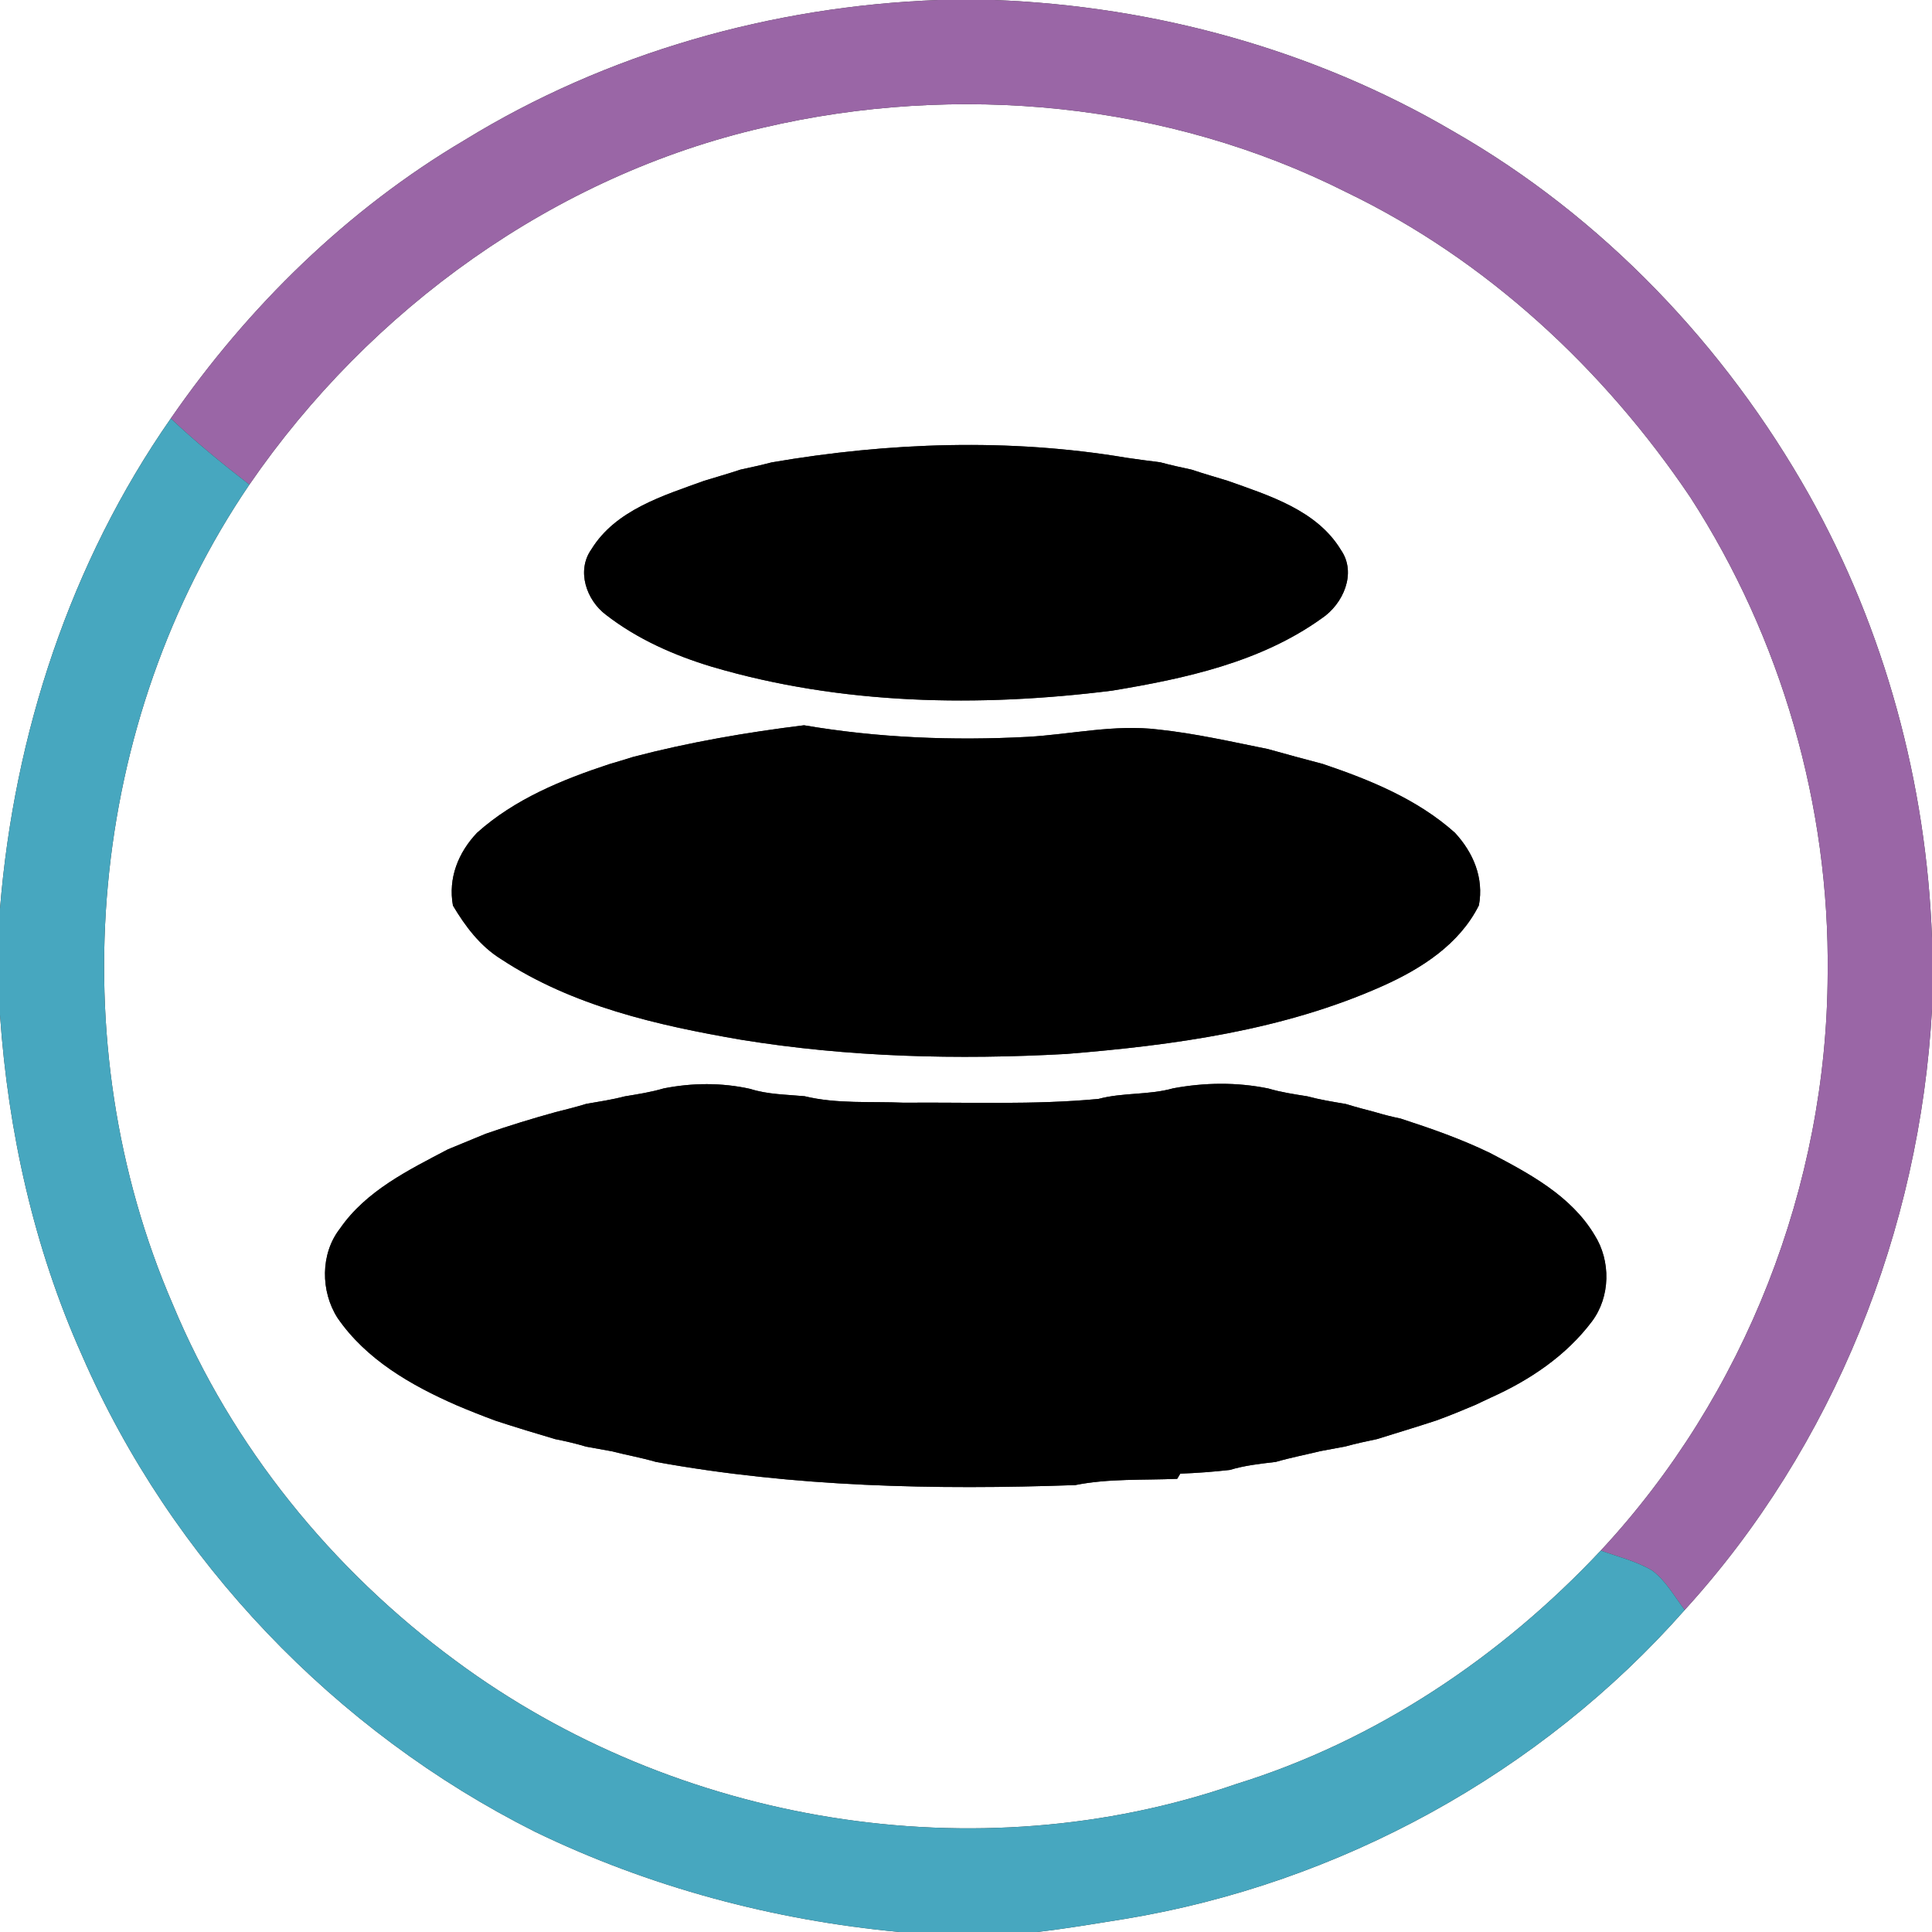 <?xml version="1.0" encoding="UTF-8" ?>
<!DOCTYPE svg PUBLIC "-//W3C//DTD SVG 1.1//EN" "http://www.w3.org/Graphics/SVG/1.1/DTD/svg11.dtd">
<svg width="250pt" height="250pt" viewBox="0 0 250 250" version="1.1" xmlns="http://www.w3.org/2000/svg">
<rect x="0" y="0" width="250" height="250" fill="#333333" stroke="none"/>
<g id="#ffffffff">
<path fill="#ffffff" opacity="1.00" d=" M 0.00 0.00 L 121.44 0.00 C 99.93 0.79 78.52 6.83 60.15 18.11 C 44.98 27.07 32.08 39.69 22.10 54.15 C 9.10 72.79 1.82 95.03 0.00 117.60 L 0.00 0.00 Z" />
<path fill="#ffffff" opacity="1.00" d=" M 128.64 0.00 L 250.00 0.00 L 250.00 121.41 C 249.28 101.39 243.90 81.52 234.10 64.03 C 223.22 44.71 207.36 28.04 188.06 17.00 C 170.10 6.45 149.42 0.78 128.64 0.00 Z" />
<path fill="#ffffff" opacity="1.00" d=" M 98.79 16.51 C 123.87 10.65 151.13 13.23 174.21 24.87 C 192.33 33.60 207.53 47.73 218.72 64.34 C 230.51 82.57 236.76 104.30 236.50 126.00 C 236.41 153.37 225.80 180.59 207.14 200.64 C 194.23 214.40 178.03 225.27 159.94 230.86 C 126.36 242.50 87.43 236.00 58.97 214.91 C 42.97 203.13 29.99 187.17 22.36 168.79 C 7.64 134.74 11.38 93.40 32.27 62.71 C 47.90 39.96 71.77 22.72 98.79 16.51 M 99.86 59.83 C 98.52 60.18 97.17 60.48 95.81 60.77 C 94.27 61.29 92.71 61.72 91.16 62.20 C 85.83 64.13 79.66 65.98 76.52 71.09 C 74.56 73.86 75.89 77.68 78.43 79.57 C 82.48 82.71 87.25 84.81 92.12 86.28 C 108.86 91.22 126.69 91.53 143.90 89.37 C 153.34 87.81 163.10 85.70 171.01 80.03 C 173.79 78.19 175.60 74.17 173.52 71.17 C 170.40 66.01 164.21 64.12 158.85 62.21 C 157.29 61.73 155.73 61.29 154.19 60.77 C 152.83 60.48 151.47 60.18 150.14 59.82 C 148.69 59.63 147.26 59.46 145.82 59.24 C 130.64 56.68 115.01 57.23 99.86 59.83 M 81.94 97.94 C 80.91 98.26 79.88 98.58 78.84 98.88 C 72.71 100.90 66.59 103.40 61.72 107.77 C 59.30 110.33 57.97 113.62 58.61 117.18 C 60.21 119.87 62.13 122.43 64.84 124.11 C 74.06 130.18 85.08 132.68 95.82 134.53 C 109.74 136.80 123.93 137.16 138.00 136.38 C 151.91 135.25 166.07 133.33 178.93 127.58 C 183.93 125.34 188.84 122.20 191.37 117.15 C 192.03 113.60 190.65 110.34 188.27 107.76 C 183.39 103.40 177.28 100.92 171.16 98.85 C 168.79 98.23 166.43 97.59 164.08 96.93 C 159.37 95.98 154.68 94.91 149.90 94.40 C 144.24 93.70 138.61 95.03 132.97 95.35 C 123.31 95.86 113.58 95.48 104.04 93.85 C 96.59 94.77 89.20 96.04 81.94 97.94 M 80.84 141.87 C 79.20 142.30 77.53 142.55 75.86 142.84 C 74.56 143.24 73.24 143.57 71.92 143.90 C 68.87 144.74 65.84 145.67 62.85 146.71 C 61.22 147.39 59.58 148.06 57.95 148.73 C 52.84 151.42 47.36 154.09 43.99 158.98 C 41.44 162.24 41.48 167.10 43.67 170.53 C 47.37 175.92 53.19 179.26 59.06 181.83 C 60.73 182.54 62.42 183.21 64.13 183.84 C 65.15 184.18 66.18 184.50 67.21 184.82 C 68.75 185.31 70.30 185.74 71.83 186.22 C 73.19 186.49 74.54 186.80 75.86 187.20 C 76.95 187.40 78.05 187.60 79.14 187.79 C 81.05 188.28 82.99 188.62 84.87 189.17 C 102.76 192.42 121.00 192.81 139.13 192.17 C 143.47 191.30 147.93 191.55 152.33 191.36 C 152.43 191.19 152.63 190.86 152.73 190.69 C 154.87 190.61 157.01 190.45 159.14 190.21 C 161.07 189.62 163.09 189.41 165.09 189.17 C 166.98 188.62 168.92 188.25 170.83 187.78 C 171.92 187.58 173.01 187.38 174.10 187.17 C 175.45 186.80 176.81 186.50 178.18 186.22 C 180.74 185.42 183.31 184.65 185.86 183.81 C 187.54 183.20 189.20 182.52 190.85 181.82 C 191.37 181.57 192.41 181.09 192.93 180.84 C 197.95 178.59 202.66 175.43 206.00 170.99 C 208.39 167.80 208.46 163.17 206.34 159.82 C 203.30 154.73 197.90 151.86 192.82 149.20 C 189.09 147.39 185.17 146.02 181.23 144.74 C 180.16 144.52 179.09 144.25 178.05 143.94 C 176.74 143.59 175.42 143.25 174.13 142.85 C 172.46 142.57 170.79 142.30 169.16 141.86 C 167.46 141.59 165.77 141.34 164.12 140.85 C 160.05 140.02 155.88 140.07 151.80 140.83 C 148.65 141.72 145.30 141.35 142.14 142.20 C 133.77 142.99 125.35 142.61 116.96 142.69 C 112.68 142.50 108.31 142.87 104.11 141.85 C 101.76 141.63 99.35 141.63 97.07 140.90 C 93.38 140.08 89.58 140.11 85.88 140.84 C 84.23 141.33 82.53 141.59 80.84 141.87 Z" />
<path fill="#ffffff" opacity="1.00" d=" M 218.00 208.33 C 237.30 187.16 248.44 159.12 250.00 130.59 L 250.00 250.00 L 134.18 250.00 C 137.99 249.57 141.77 248.91 145.56 248.31 C 173.33 243.73 199.38 229.46 218.00 208.33 Z" />
<path fill="#ffffff" opacity="1.00" d=" M 0.00 131.32 C 1.05 146.46 4.39 161.49 10.60 175.36 C 22.15 201.92 43.37 224.05 69.23 237.03 C 84.00 244.18 100.07 248.48 116.40 250.00 L 0.00 250.00 L 0.00 131.32 Z" />
</g>
<g id="#9a66a6ff">
<path fill="#9a66a6" opacity="1.00" d=" M 121.44 0.00 L 128.64 0.00 C 149.42 0.78 170.10 6.45 188.06 17.00 C 207.36 28.04 223.22 44.71 234.10 64.03 C 243.90 81.52 249.28 101.39 250.00 121.41 L 250.00 130.59 C 248.44 159.12 237.30 187.16 218.00 208.33 C 216.67 206.58 215.58 204.56 213.79 203.22 C 211.73 202.01 209.37 201.44 207.14 200.64 C 225.80 180.59 236.41 153.37 236.50 126.00 C 236.76 104.30 230.51 82.57 218.72 64.34 C 207.53 47.73 192.33 33.60 174.21 24.87 C 151.13 13.23 123.87 10.65 98.79 16.51 C 71.77 22.72 47.90 39.96 32.27 62.71 C 28.76 60.00 25.33 57.19 22.10 54.15 C 32.08 39.69 44.98 27.07 60.15 18.11 C 78.52 6.83 99.93 0.79 121.44 0.00 Z" />
</g>
<g id="#47a7bfff">
<path fill="#47a7bf" opacity="1.00" d=" M 0.00 117.60 C 1.82 95.03 9.10 72.79 22.10 54.15 C 25.33 57.19 28.76 60.00 32.27 62.71 C 11.38 93.40 7.64 134.74 22.36 168.79 C 29.99 187.17 42.97 203.13 58.97 214.91 C 87.43 236.00 126.36 242.50 159.94 230.86 C 178.03 225.27 194.23 214.40 207.14 200.64 C 209.37 201.44 211.73 202.01 213.79 203.22 C 215.58 204.56 216.67 206.58 218.00 208.33 C 199.38 229.46 173.33 243.73 145.56 248.31 C 141.77 248.91 137.99 249.57 134.18 250.00 L 116.40 250.00 C 100.07 248.48 84.00 244.18 69.23 237.03 C 43.37 224.05 22.15 201.92 10.60 175.36 C 4.39 161.49 1.05 146.46 0.00 131.32 L 0.00 117.60 Z" />
</g>
<g id="#000000ff">
<path fill="#000000" opacity="1.00" d=" M 99.86 59.83 C 115.01 57.23 130.64 56.68 145.82 59.24 C 147.26 59.46 148.69 59.63 150.14 59.82 C 151.47 60.18 152.83 60.48 154.19 60.77 C 155.73 61.29 157.29 61.73 158.85 62.21 C 164.21 64.12 170.40 66.01 173.52 71.17 C 175.60 74.17 173.79 78.19 171.01 80.03 C 163.10 85.70 153.34 87.81 143.90 89.37 C 126.69 91.53 108.86 91.22 92.12 86.28 C 87.25 84.81 82.48 82.71 78.43 79.57 C 75.89 77.68 74.56 73.86 76.52 71.09 C 79.66 65.98 85.83 64.13 91.16 62.20 C 92.71 61.72 94.27 61.29 95.81 60.77 C 97.17 60.48 98.52 60.18 99.86 59.83 Z" />
<path fill="#000000" opacity="1.00" d=" M 81.94 97.94 C 89.20 96.04 96.59 94.77 104.04 93.85 C 113.58 95.48 123.31 95.86 132.97 95.35 C 138.61 95.03 144.24 93.70 149.90 94.40 C 154.68 94.91 159.37 95.98 164.08 96.93 C 166.43 97.59 168.79 98.23 171.16 98.85 C 177.28 100.92 183.39 103.40 188.27 107.76 C 190.65 110.34 192.03 113.60 191.37 117.15 C 188.84 122.20 183.93 125.34 178.93 127.58 C 166.07 133.33 151.91 135.25 138.00 136.38 C 123.93 137.16 109.74 136.80 95.82 134.53 C 85.08 132.68 74.06 130.18 64.84 124.11 C 62.13 122.43 60.21 119.87 58.61 117.18 C 57.97 113.62 59.30 110.33 61.72 107.77 C 66.59 103.40 72.71 100.90 78.84 98.88 C 79.88 98.58 80.91 98.26 81.94 97.94 Z" />
<path fill="#000000" opacity="1.00" d=" M 80.84 141.87 C 82.53 141.59 84.23 141.33 85.88 140.84 C 89.58 140.11 93.38 140.08 97.07 140.90 C 99.35 141.63 101.76 141.63 104.11 141.85 C 108.31 142.87 112.68 142.50 116.96 142.69 C 125.35 142.61 133.77 142.99 142.14 142.20 C 145.30 141.35 148.65 141.72 151.80 140.83 C 155.88 140.07 160.05 140.02 164.12 140.85 C 165.77 141.34 167.46 141.59 169.16 141.86 C 170.79 142.30 172.46 142.57 174.13 142.85 C 175.42 143.25 176.74 143.59 178.05 143.94 C 179.09 144.25 180.16 144.52 181.23 144.74 C 185.17 146.02 189.09 147.39 192.82 149.20 C 197.90 151.86 203.30 154.73 206.34 159.82 C 208.46 163.17 208.39 167.80 206.00 170.99 C 202.66 175.43 197.95 178.59 192.93 180.84 C 192.41 181.09 191.37 181.57 190.85 181.82 C 189.20 182.52 187.54 183.20 185.86 183.81 C 183.31 184.65 180.74 185.42 178.18 186.22 C 176.81 186.50 175.45 186.80 174.10 187.17 C 173.01 187.38 171.92 187.58 170.83 187.78 C 168.92 188.25 166.98 188.62 165.09 189.17 C 163.09 189.41 161.07 189.62 159.14 190.21 C 157.01 190.45 154.87 190.61 152.73 190.69 C 152.63 190.86 152.43 191.19 152.33 191.36 C 147.93 191.55 143.47 191.30 139.13 192.17 C 121.00 192.81 102.76 192.42 84.87 189.17 C 82.99 188.62 81.05 188.28 79.14 187.79 C 78.05 187.60 76.95 187.40 75.86 187.20 C 74.54 186.80 73.19 186.49 71.83 186.22 C 70.30 185.74 68.75 185.31 67.21 184.82 C 66.18 184.50 65.15 184.18 64.13 183.84 C 62.42 183.21 60.73 182.54 59.06 181.83 C 53.19 179.26 47.37 175.92 43.67 170.53 C 41.48 167.10 41.44 162.24 43.99 158.98 C 47.36 154.09 52.84 151.42 57.95 148.73 C 59.58 148.06 61.22 147.39 62.85 146.71 C 65.84 145.67 68.87 144.74 71.92 143.90 C 73.24 143.57 74.56 143.24 75.86 142.84 C 77.53 142.55 79.20 142.30 80.84 141.87 Z" />
</g>
</svg>

